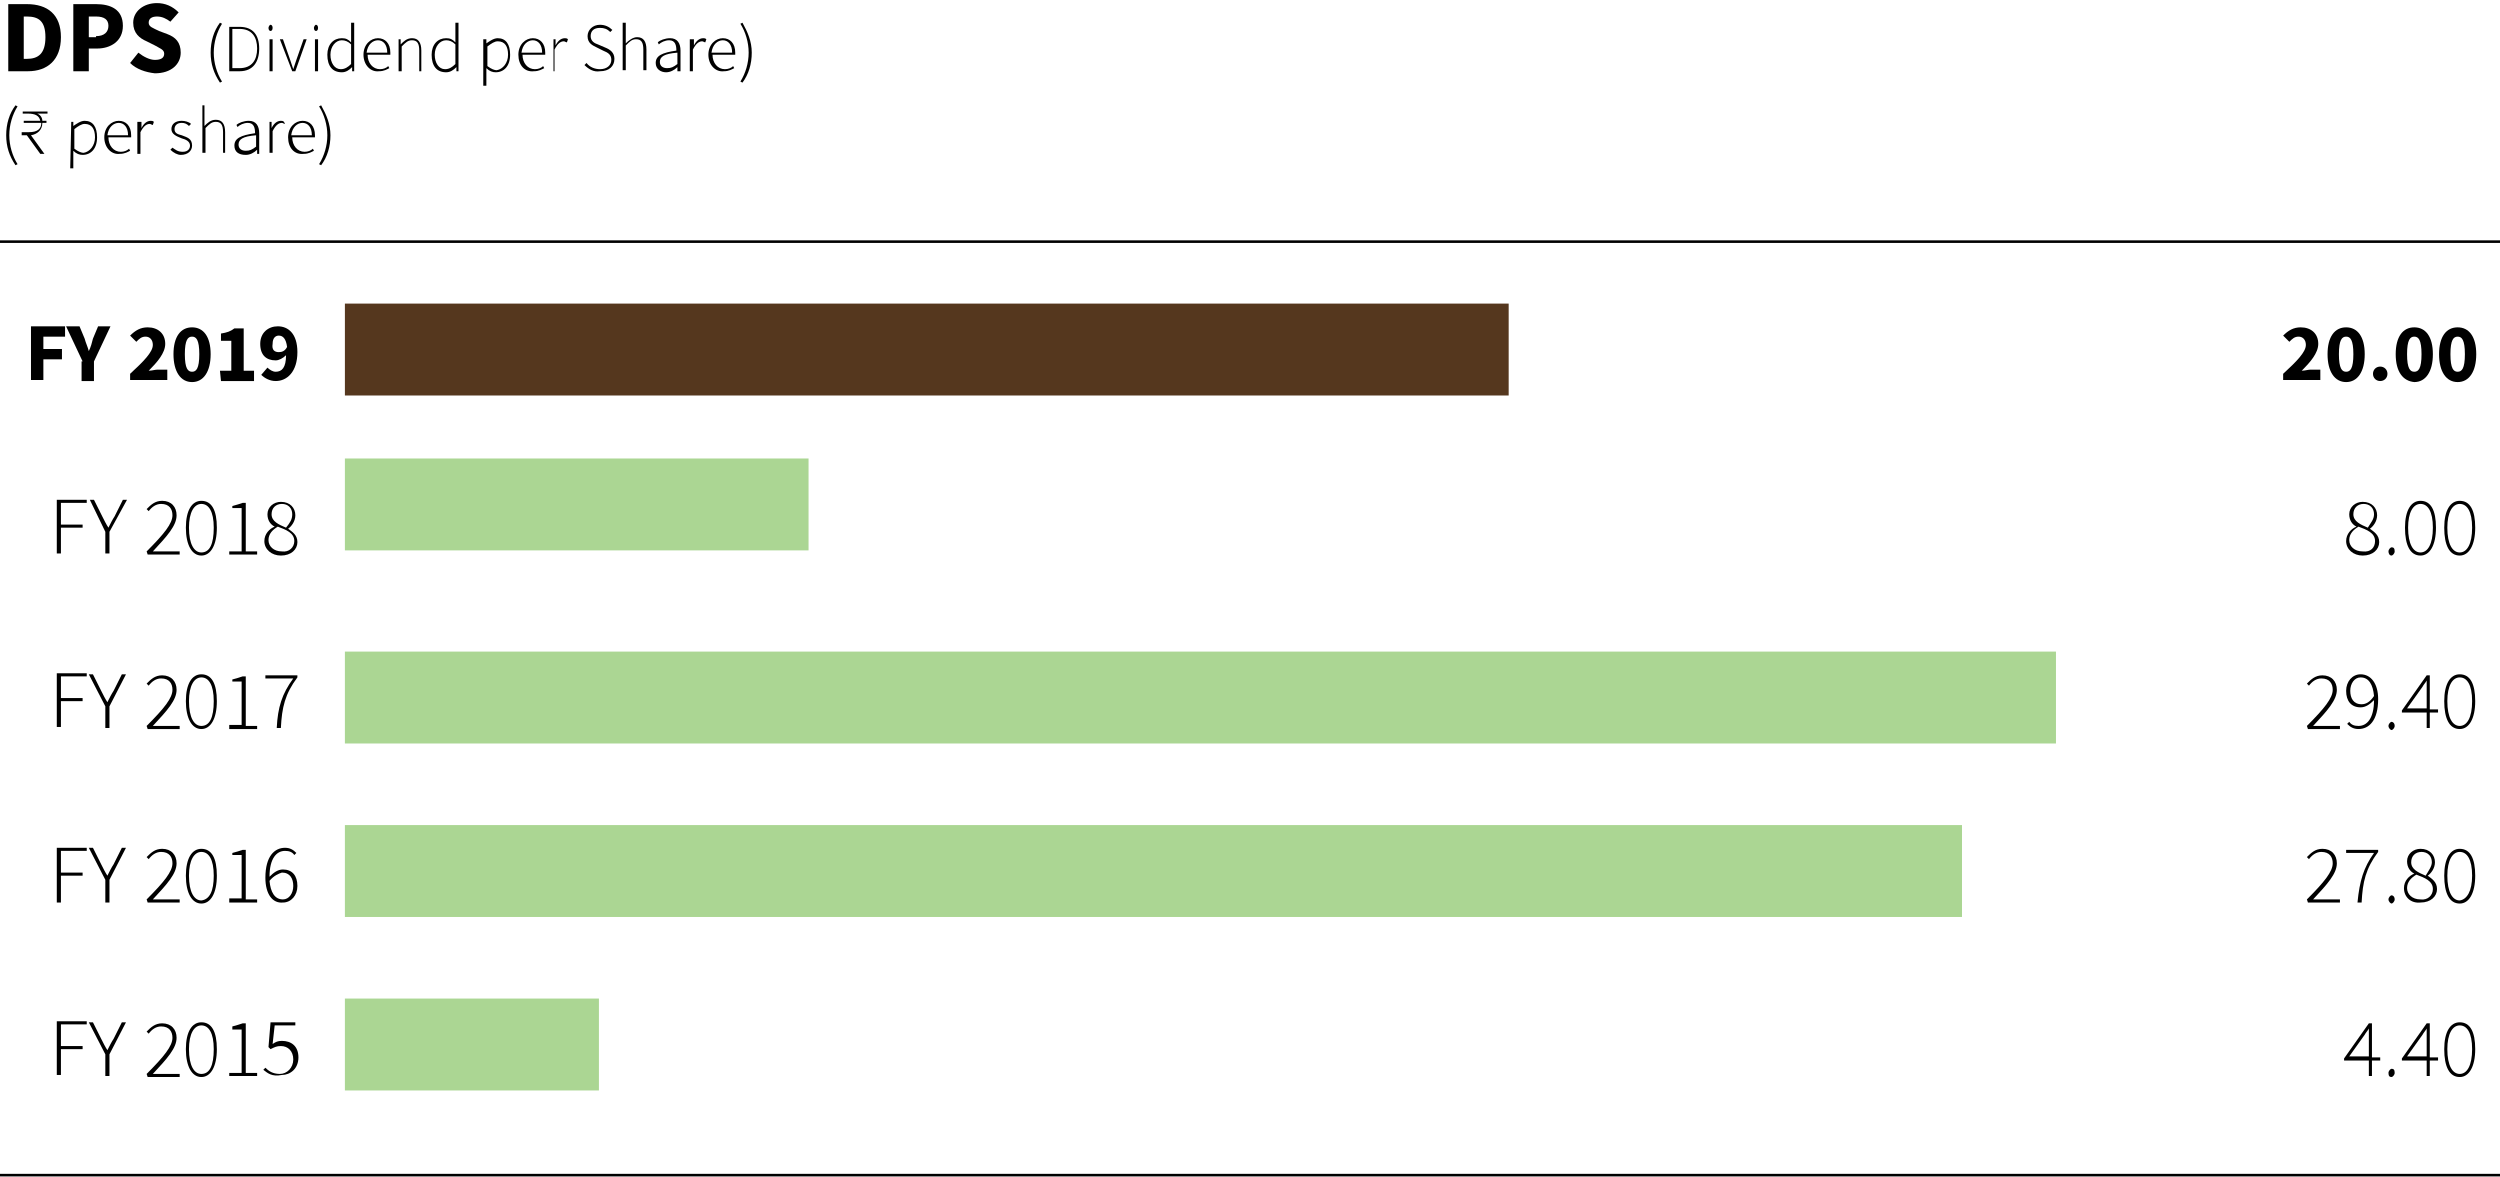 <?xml version="1.0" encoding="utf-8"?>
<!-- Generator: Adobe Illustrator 23.0.3, SVG Export Plug-In . SVG Version: 6.00 Build 0)  -->
<svg version="1.1" id="Layer_1" xmlns="http://www.w3.org/2000/svg" xmlns:xlink="http://www.w3.org/1999/xlink" x="0px" y="0px"
	 viewBox="0 0 242.1 114" style="enable-background:new 0 0 242.1 114;" xml:space="preserve">
<style type="text/css">
	.st0{enable-background:new    ;}
	.st1{fill:none;stroke:#000000;stroke-width:0.25;}
	.st2{fill:#55371E;}
	.st3{fill:#ABD693;}
</style>
<g>
	<g class="st0">
		<path d="M0.8,0.4h1.8c2,0,3.3,1,3.3,3.2S4.6,6.9,2.7,6.9H0.8V0.4z M2.6,5.7c1.1,0,1.8-0.5,1.8-2.1s-0.7-2-1.8-2H2.3v4.1
			C2.3,5.7,2.6,5.7,2.6,5.7z"/>
	</g>
	<g class="st0">
		<path d="M7.1,0.4h2.2c1.4,0,2.6,0.5,2.6,2.1c0,1.5-1.2,2.2-2.5,2.2H8.6v2.2H7.1V0.4z M9.3,3.5c0.8,0,1.2-0.4,1.2-1
			s-0.4-0.9-1.2-0.9H8.6v2h0.7V3.5z"/>
	</g>
	<g class="st0">
		<path d="M12.6,6.1l0.8-1c0.5,0.4,1.1,0.7,1.6,0.7c0.6,0,0.9-0.2,0.9-0.6c0-0.4-0.4-0.5-0.9-0.8L14.2,4c-0.7-0.3-1.3-0.8-1.3-1.8
			c0-1.1,1-1.9,2.3-1.9c0.8,0,1.5,0.3,2.1,0.9l-0.8,0.9c-0.4-0.3-0.8-0.5-1.3-0.5s-0.8,0.2-0.8,0.6c0,0.4,0.4,0.5,1,0.8l0.8,0.3
			c0.8,0.3,1.3,0.8,1.3,1.8c0,1.1-0.9,2-2.5,2C14.1,7,13.2,6.7,12.6,6.1z"/>
	</g>
	<g class="st0">
		<path d="M20.4,5.1c0-1.1,0.3-2.1,0.9-2.9l0.2,0.1c-0.5,0.8-0.8,1.8-0.8,2.8s0.3,2,0.8,2.8L21.3,8C20.7,7.1,20.4,6.2,20.4,5.1z"/>
		<path d="M22.2,2.6h1c1.3,0,1.9,0.8,1.9,2.1s-0.6,2.2-1.9,2.2h-1V2.6z M23.2,6.6c1.2,0,1.7-0.8,1.7-1.9c0-1.1-0.5-1.9-1.7-1.9h-0.7
			v3.8C22.5,6.6,23.2,6.6,23.2,6.6z"/>
		<path d="M26,2.7c0-0.1,0.1-0.3,0.2-0.3s0.2,0.1,0.2,0.3S26.3,3,26.2,3S26,2.9,26,2.7z M26.1,3.8h0.3v3.1h-0.3V3.8z"/>
		<path d="M27.1,3.8h0.3l0.7,2c0.1,0.3,0.2,0.6,0.3,0.9l0,0c0.1-0.3,0.2-0.6,0.3-0.9l0.7-2h0.3l-1.1,3.1h-0.3L27.1,3.8z"/>
		<path d="M30.4,2.7c0-0.1,0.1-0.3,0.2-0.3s0.2,0.1,0.2,0.3S30.7,3,30.6,3S30.4,2.9,30.4,2.7z M30.5,3.8h0.3v3.1h-0.3V3.8z"/>
		<path d="M31.7,5.3c0-1,0.6-1.6,1.4-1.6c0.4,0,0.6,0.1,0.9,0.4V3.5V2.2h0.3v4.7h-0.2V6.5l0,0c-0.3,0.3-0.6,0.5-1,0.5
			C32.2,7,31.7,6.4,31.7,5.3z M34,6.2V4.3c-0.3-0.3-0.6-0.4-0.9-0.4c-0.6,0-1.1,0.6-1.1,1.4c0,0.8,0.4,1.4,1,1.4
			C33.4,6.7,33.7,6.5,34,6.2z"/>
		<path d="M35.2,5.3c0-1,0.7-1.6,1.4-1.6c0.7,0,1.2,0.5,1.2,1.4c0,0.1,0,0.2,0,0.2h-2.2c0,0.8,0.5,1.4,1.2,1.4
			c0.3,0,0.6-0.1,0.8-0.3l0.1,0.2c-0.2,0.1-0.5,0.3-1,0.3C35.9,7,35.2,6.3,35.2,5.3z M37.5,5.1c0-0.8-0.4-1.2-0.9-1.2
			s-1,0.4-1.1,1.2H37.5z"/>
		<path d="M38.6,3.8h0.2v0.5l0,0c0.3-0.3,0.6-0.6,1.1-0.6c0.6,0,0.9,0.4,0.9,1.2v2h-0.2v-2c0-0.7-0.2-1-0.7-1c-0.4,0-0.6,0.2-1,0.6
			v2.4h-0.3V3.8z"/>
		<path d="M41.8,5.3c0-1,0.6-1.6,1.4-1.6c0.4,0,0.6,0.1,0.9,0.4V3.5V2.2h0.3v4.7h-0.2V6.5l0,0c-0.3,0.3-0.6,0.5-1,0.5
			C42.3,7,41.8,6.4,41.8,5.3z M44.1,6.2V4.3c-0.3-0.3-0.6-0.4-0.9-0.4c-0.6,0-1.1,0.6-1.1,1.4c0,0.8,0.4,1.4,1,1.4
			C43.5,6.7,43.8,6.5,44.1,6.2z"/>
		<path d="M46.9,3.8h0.2v0.4l0,0c0.3-0.2,0.7-0.5,1.1-0.5c0.8,0,1.2,0.6,1.2,1.6C49.4,6.4,48.8,7,48,7c-0.3,0-0.6-0.1-0.9-0.4v1.7
			h-0.3V3.8H46.9z M49.2,5.3c0-0.8-0.3-1.3-1-1.3c-0.3,0-0.6,0.2-1,0.5v1.9c0.4,0.3,0.7,0.4,0.9,0.4C48.7,6.7,49.2,6.1,49.2,5.3z"/>
		<path d="M50.2,5.3c0-1,0.7-1.6,1.4-1.6c0.7,0,1.2,0.5,1.2,1.4c0,0.1,0,0.2,0,0.2h-2.2c0,0.8,0.5,1.4,1.2,1.4
			c0.3,0,0.6-0.1,0.8-0.3l0.1,0.2c-0.2,0.1-0.5,0.3-1,0.3C50.8,7,50.2,6.3,50.2,5.3z M52.5,5.1c0-0.8-0.4-1.2-0.9-1.2
			s-1,0.4-1.1,1.2H52.5z"/>
		<path d="M53.6,3.8h0.2v0.6l0,0C54,4,54.3,3.7,54.7,3.7c0.1,0,0.2,0,0.3,0.1l-0.1,0.3c-0.1,0-0.2-0.1-0.3-0.1
			c-0.3,0-0.6,0.2-0.9,0.8v2.1h-0.1V3.8z"/>
		<path d="M56.6,6.3l0.2-0.2c0.3,0.4,0.8,0.6,1.3,0.6c0.7,0,1.1-0.4,1.1-0.9s-0.3-0.7-0.8-0.9l-0.6-0.3c-0.4-0.2-0.9-0.4-0.9-1.1
			c0-0.6,0.5-1.1,1.2-1.1c0.5,0,0.9,0.2,1.2,0.5l-0.2,0.2c-0.3-0.3-0.6-0.4-1-0.4c-0.6,0-0.9,0.3-0.9,0.8s0.4,0.7,0.7,0.8l0.7,0.3
			c0.5,0.2,0.9,0.5,0.9,1.1c0,0.7-0.5,1.2-1.4,1.2C57.5,7,57,6.7,56.6,6.3z"/>
		<path d="M60.3,2.2h0.3v2c0.3-0.3,0.7-0.6,1.1-0.6c0.6,0,0.9,0.4,0.9,1.2v2h-0.3v-2c0-0.7-0.2-1-0.7-1c-0.4,0-0.6,0.2-1,0.6v2.4
			h-0.3V2.2z"/>
		<path d="M63.5,6.1c0-0.7,0.6-1,2-1.2c0-0.5-0.1-1-0.7-1c-0.4,0-0.8,0.2-1,0.4l-0.1-0.2c0.2-0.2,0.7-0.4,1.2-0.4c0.7,0,1,0.5,1,1.2
			v2h-0.3V6.5l0,0C65.3,6.8,64.9,7,64.5,7C64,7,63.5,6.7,63.5,6.1z M65.6,6.2V5.1c-1.3,0.1-1.7,0.4-1.7,0.9c0,0.4,0.3,0.6,0.7,0.6
			S65.2,6.5,65.6,6.2z"/>
	</g>
	<g class="st0">
		<path d="M67,3.8h0.2v0.6l0,0c0.2-0.4,0.5-0.7,0.9-0.7c0.1,0,0.2,0,0.3,0.1l-0.1,0.3C68.2,4.1,68.1,4,68,4c-0.3,0-0.6,0.2-0.9,0.8
			v2.1h-0.3V3.8H67z"/>
	</g>
	<g class="st0">
		<path d="M68.6,5.3c0-1,0.7-1.6,1.4-1.6c0.7,0,1.2,0.5,1.2,1.4c0,0.1,0,0.2,0,0.2H69c0,0.8,0.5,1.4,1.2,1.4c0.3,0,0.6-0.1,0.8-0.3
			l0.1,0.2c-0.2,0.1-0.5,0.3-1,0.3C69.3,7,68.6,6.3,68.6,5.3z M70.9,5.1c0-0.8-0.4-1.2-0.9-1.2s-1,0.4-1.1,1.2H70.9z"/>
		<path d="M71.7,7.9c0.5-0.8,0.8-1.8,0.8-2.8s-0.3-2-0.8-2.8l0.2-0.1c0.5,0.9,0.9,1.8,0.9,2.9S72.5,7.2,71.9,8L71.7,7.9z"/>
	</g>
	<g class="st0">
		<path d="M0.6,13.1c0-1.1,0.3-2.1,0.9-2.9l0.2,0.1c-0.5,0.8-0.8,1.8-0.8,2.8s0.3,2,0.8,2.8L1.5,16C0.9,15.1,0.6,14.2,0.6,13.1z"/>
		<path d="M2.3,12.8h0.5c0.8,0,1.2-0.3,1.2-0.9H2.3v-0.2h0.4h1.2C3.8,11.2,3.4,11,2.7,11H2.2v-0.2h2.4V11h-1
			c0.3,0.1,0.5,0.4,0.5,0.7h0.4v0.2H4.1c0,0.7-0.5,1.1-1.1,1.2l1.3,1.8H3.9l-1.3-1.8H2.1v-0.3H2.3z"/>
		<path d="M6.9,11.8h0.2v0.4l0,0c0.3-0.2,0.7-0.5,1.1-0.5c0.8,0,1.2,0.6,1.2,1.6C9.4,14.4,8.8,15,8,15c-0.3,0-0.6-0.1-0.9-0.4v1.7
			H6.8L6.9,11.8L6.9,11.8z M9.2,13.3c0-0.8-0.3-1.3-1-1.3c-0.3,0-0.6,0.2-1,0.5v1.9c0.4,0.3,0.7,0.4,0.9,0.4
			C8.7,14.7,9.2,14.1,9.2,13.3z"/>
		<path d="M10.1,13.3c0-1,0.7-1.6,1.4-1.6c0.7,0,1.2,0.5,1.2,1.4c0,0.1,0,0.2,0,0.2h-2.2c0,0.8,0.5,1.4,1.2,1.4
			c0.3,0,0.6-0.1,0.8-0.3l0.1,0.2c-0.2,0.1-0.5,0.3-1,0.3C10.8,15,10.1,14.3,10.1,13.3z M12.4,13.1c0-0.8-0.4-1.2-0.9-1.2
			s-1,0.4-1.1,1.2H12.4z"/>
		<path d="M13.5,11.8h0.2v0.6l0,0c0.2-0.4,0.5-0.7,0.9-0.7c0.1,0,0.2,0,0.3,0.1l-0.1,0.3c-0.1,0-0.2-0.1-0.3-0.1
			c-0.3,0-0.6,0.2-0.9,0.8v2.1h-0.3v-3.1H13.5z"/>
		<path d="M16.5,14.5l0.2-0.2c0.3,0.2,0.5,0.4,1,0.4s0.7-0.3,0.7-0.6c0-0.4-0.4-0.6-0.8-0.7c-0.5-0.2-1-0.4-1-0.9s0.4-0.8,1-0.8
			c0.3,0,0.7,0.1,0.9,0.3l-0.2,0.2c-0.2-0.2-0.4-0.3-0.7-0.3c-0.5,0-0.7,0.3-0.7,0.6c0,0.4,0.3,0.5,0.7,0.6c0.5,0.2,1,0.3,1,1
			c0,0.5-0.4,0.9-1.1,0.9C17.2,15,16.8,14.8,16.5,14.5z"/>
		<path d="M19.5,10.2h0.3v2c0.3-0.3,0.6-0.6,1.1-0.6c0.6,0,0.9,0.4,0.9,1.2v2h-0.2v-2c0-0.7-0.2-1-0.7-1c-0.4,0-0.6,0.2-1,0.6v2.4
			h-0.3v-4.6H19.5z"/>
		<path d="M22.7,14.1c0-0.7,0.6-1,2-1.2c0-0.5-0.1-1-0.7-1c-0.4,0-0.8,0.2-1,0.4l-0.1-0.2c0.2-0.2,0.7-0.4,1.2-0.4
			c0.7,0,1,0.5,1,1.2v2h-0.2v-0.4l0,0c-0.3,0.3-0.7,0.5-1.1,0.5C23.1,15,22.7,14.7,22.7,14.1z M24.8,14.2v-1.1
			c-1.3,0.1-1.7,0.4-1.7,0.9c0,0.4,0.3,0.6,0.7,0.6S24.4,14.5,24.8,14.2z"/>
	</g>
	<g class="st0">
		<path d="M26.1,11.8h0.2v0.6l0,0c0.2-0.4,0.5-0.7,0.9-0.7c0.1,0,0.2,0,0.3,0.1l0.1,0.2c-0.1,0-0.2-0.1-0.3-0.1
			c-0.3,0-0.6,0.2-0.9,0.8v2.1h-0.3V11.8z"/>
	</g>
	<g class="st0">
		<path d="M27.9,13.3c0-1,0.7-1.6,1.4-1.6s1.2,0.5,1.2,1.4c0,0.1,0,0.2,0,0.2h-2.2c0,0.8,0.5,1.4,1.2,1.4c0.3,0,0.6-0.1,0.8-0.3
			l0.1,0.2c-0.2,0.1-0.5,0.3-1,0.3C28.5,15,27.9,14.3,27.9,13.3z M30.2,13.1c0-0.8-0.4-1.2-0.9-1.2s-1,0.4-1.1,1.2H30.2z"/>
		<path d="M30.9,15.9c0.5-0.8,0.8-1.8,0.8-2.8s-0.3-2-0.8-2.8l0.2-0.1c0.5,0.9,0.9,1.8,0.9,2.9s-0.3,2.1-0.9,2.9L30.9,15.9z"/>
	</g>
	<line class="st1" x1="0" y1="23.4" x2="242.1" y2="23.4"/>
	<line class="st1" x1="0" y1="113.8" x2="242.1" y2="113.8"/>
	<g class="st0">
		<path d="M221.1,36.2c1.3-1.2,2.2-2.1,2.2-2.8c0-0.5-0.3-0.8-0.7-0.8s-0.6,0.2-0.9,0.5l-0.6-0.6c0.5-0.5,1-0.8,1.7-0.8
			c1,0,1.7,0.6,1.7,1.6c0,0.9-0.8,1.8-1.6,2.6c0.3,0,0.6-0.1,0.8-0.1h1v1h-3.6L221.1,36.2L221.1,36.2z"/>
		<path d="M225.4,34.3c0-1.7,0.7-2.6,1.8-2.6s1.8,0.9,1.8,2.6s-0.7,2.7-1.8,2.7S225.4,36,225.4,34.3z M227.9,34.3
			c0-1.4-0.3-1.7-0.7-1.7s-0.7,0.3-0.7,1.7s0.3,1.7,0.7,1.7C227.6,36,227.9,35.7,227.9,34.3z"/>
		<path d="M229.8,36.2c0-0.4,0.3-0.7,0.7-0.7s0.7,0.3,0.7,0.7s-0.3,0.7-0.7,0.7S229.8,36.6,229.8,36.2z"/>
		<path d="M232,34.3c0-1.7,0.7-2.6,1.8-2.6s1.8,0.9,1.8,2.6s-0.7,2.7-1.8,2.7C232.7,36.9,232,36,232,34.3z M234.5,34.3
			c0-1.4-0.3-1.7-0.7-1.7s-0.7,0.3-0.7,1.7s0.3,1.7,0.7,1.7C234.2,36,234.5,35.7,234.5,34.3z"/>
		<path d="M236.2,34.3c0-1.7,0.7-2.6,1.8-2.6s1.8,0.9,1.8,2.6S239.1,37,238,37S236.2,36,236.2,34.3z M238.7,34.3
			c0-1.4-0.3-1.7-0.7-1.7s-0.7,0.3-0.7,1.7s0.3,1.7,0.7,1.7C238.4,36,238.7,35.7,238.7,34.3z"/>
	</g>
	<g class="st0">
		<path d="M227.2,52.4c0-0.7,0.5-1.2,1-1.4l0,0c-0.4-0.2-0.7-0.6-0.7-1.2c0-0.7,0.6-1.2,1.3-1.2c0.9,0,1.4,0.6,1.4,1.3
			c0,0.6-0.4,1.1-0.7,1.3l0,0c0.4,0.3,0.9,0.6,0.9,1.3s-0.6,1.3-1.6,1.3C227.9,53.8,227.2,53.2,227.2,52.4z M230,52.4
			c0-0.8-0.8-1.1-1.6-1.4c-0.5,0.3-0.9,0.7-0.9,1.3s0.5,1.1,1.3,1.1C229.6,53.5,230,53,230,52.4z M229.9,49.8c0-0.6-0.4-1-1-1
			s-1,0.4-1,1c0,0.7,0.7,1,1.4,1.3C229.6,50.6,229.9,50.3,229.9,49.8z"/>
		<path d="M231.3,53.4c0-0.2,0.2-0.4,0.3-0.4c0.2,0,0.3,0.1,0.3,0.4c0,0.2-0.2,0.4-0.3,0.4C231.4,53.8,231.3,53.6,231.3,53.4z"/>
		<path d="M232.9,51.1c0-1.7,0.6-2.6,1.5-2.6c1,0,1.5,0.9,1.5,2.6c0,1.7-0.6,2.7-1.5,2.7C233.4,53.8,232.9,52.8,232.9,51.1z
			 M235.6,51.1c0-1.6-0.5-2.3-1.2-2.3s-1.2,0.8-1.2,2.3c0,1.6,0.5,2.4,1.2,2.4C235.1,53.5,235.6,52.7,235.6,51.1z"/>
		<path d="M236.7,51.1c0-1.7,0.6-2.6,1.5-2.6c1,0,1.5,0.9,1.5,2.6c0,1.7-0.6,2.7-1.5,2.7C237.2,53.8,236.7,52.8,236.7,51.1z
			 M239.4,51.1c0-1.6-0.5-2.3-1.2-2.3s-1.2,0.8-1.2,2.3c0,1.6,0.5,2.4,1.2,2.4C238.9,53.5,239.4,52.7,239.4,51.1z"/>
	</g>
	<g class="st0">
		<path d="M223.4,70.3c1.7-1.7,2.5-2.7,2.5-3.5c0-0.6-0.3-1.1-1.1-1.1c-0.5,0-0.9,0.3-1.2,0.7l-0.2-0.2c0.4-0.4,0.8-0.8,1.5-0.8
			c0.9,0,1.4,0.6,1.4,1.4c0,1-0.9,2-2.3,3.5c0.3,0,0.6,0,0.9,0h1.7v0.3h-3.1L223.4,70.3L223.4,70.3z"/>
		<path d="M227.3,70.1l0.2-0.2c0.2,0.3,0.5,0.4,0.9,0.4c0.8,0,1.5-0.7,1.5-2.5c-0.4,0.4-0.8,0.7-1.3,0.7c-0.9,0-1.4-0.6-1.4-1.6
			c0-0.9,0.6-1.6,1.4-1.6c1,0,1.7,0.9,1.7,2.4c0,2.1-0.9,2.9-1.9,2.9C227.9,70.6,227.6,70.4,227.3,70.1z M228.7,68.2
			c0.4,0,0.8-0.2,1.2-0.8c-0.1-1.1-0.5-1.8-1.3-1.8c-0.6,0-1,0.6-1,1.3C227.6,67.6,227.9,68.2,228.7,68.2z"/>
		<path d="M231.3,70.3c0-0.2,0.2-0.4,0.3-0.4s0.3,0.1,0.3,0.4c0,0.2-0.2,0.4-0.3,0.4S231.3,70.5,231.3,70.3z"/>
		<path d="M235,69h-2.4v-0.2l2.4-3.4h0.3v3.3h0.8V69h-0.8v1.5H235V69z M235,68.7v-1.9c0-0.2,0-0.6,0-0.9l0,0
			c-0.1,0.2-0.3,0.4-0.4,0.6l-1.5,2.1h1.9V68.7z"/>
		<path d="M236.7,67.9c0-1.7,0.6-2.6,1.5-2.6c1,0,1.5,0.9,1.5,2.6s-0.6,2.7-1.5,2.7C237.2,70.6,236.7,69.6,236.7,67.9z M239.4,67.9
			c0-1.6-0.5-2.3-1.2-2.3s-1.2,0.8-1.2,2.3c0,1.6,0.5,2.4,1.2,2.4S239.4,69.5,239.4,67.9z"/>
	</g>
	<g class="st0">
		<path d="M223.4,87.1c1.7-1.7,2.5-2.7,2.5-3.5c0-0.6-0.3-1.1-1.1-1.1c-0.5,0-0.9,0.3-1.2,0.7l-0.2-0.2c0.4-0.4,0.8-0.8,1.5-0.8
			c0.9,0,1.4,0.6,1.4,1.4c0,1-0.9,2-2.3,3.5c0.3,0,0.6,0,0.9,0h1.7v0.3h-3.1L223.4,87.1L223.4,87.1z"/>
		<path d="M229.9,82.6h-2.7v-0.3h3.1v0.2c-1.2,1.6-1.5,2.9-1.6,4.9h-0.4C228.5,85.3,228.9,84,229.9,82.6z"/>
		<path d="M231.3,87.1c0-0.2,0.2-0.4,0.3-0.4s0.3,0.1,0.3,0.4c0,0.2-0.2,0.4-0.3,0.4S231.3,87.3,231.3,87.1z"/>
		<path d="M232.8,86c0-0.7,0.5-1.2,1-1.4l0,0c-0.4-0.2-0.7-0.6-0.7-1.2c0-0.7,0.6-1.2,1.3-1.2c0.9,0,1.4,0.6,1.4,1.3
			c0,0.6-0.4,1.1-0.7,1.3l0,0c0.4,0.3,0.9,0.6,0.9,1.3c0,0.7-0.6,1.3-1.6,1.3C233.5,87.5,232.8,86.9,232.8,86z M235.6,86.1
			c0-0.8-0.8-1.1-1.6-1.4c-0.5,0.3-0.9,0.7-0.9,1.3c0,0.6,0.5,1.1,1.3,1.1C235.1,87.2,235.6,86.7,235.6,86.1z M235.5,83.5
			c0-0.6-0.4-1-1-1s-1,0.4-1,1c0,0.7,0.7,1,1.4,1.3C235.2,84.3,235.5,83.9,235.5,83.5z"/>
		<path d="M236.7,84.8c0-1.7,0.6-2.6,1.5-2.6c1,0,1.5,0.9,1.5,2.6s-0.6,2.7-1.5,2.7C237.2,87.5,236.7,86.5,236.7,84.8z M239.4,84.8
			c0-1.6-0.5-2.3-1.2-2.3s-1.2,0.8-1.2,2.3c0,1.6,0.5,2.4,1.2,2.4C238.9,87.1,239.4,86.3,239.4,84.8z"/>
	</g>
	<g class="st0">
		<path d="M229.4,102.7H227v-0.2l2.4-3.4h0.3v3.3h0.8v0.3h-0.8v1.5h-0.3V102.7z M229.4,102.4v-1.9c0-0.2,0-0.6,0-0.9l0,0
			c-0.1,0.2-0.3,0.4-0.4,0.6l-1.5,2.1h1.9V102.4z"/>
		<path d="M231.3,103.9c0-0.2,0.2-0.4,0.3-0.4c0.2,0,0.3,0.1,0.3,0.4c0,0.2-0.2,0.4-0.3,0.4C231.4,104.3,231.3,104.2,231.3,103.9z"
			/>
		<path d="M235,102.7h-2.4v-0.2l2.4-3.4h0.3v3.3h0.8v0.3h-0.8v1.5H235V102.7z M235,102.4v-1.9c0-0.2,0-0.6,0-0.9l0,0
			c-0.1,0.2-0.3,0.4-0.4,0.6l-1.5,2.1h1.9V102.4z"/>
		<path d="M236.7,101.6c0-1.7,0.6-2.6,1.5-2.6c1,0,1.5,0.9,1.5,2.6s-0.6,2.7-1.5,2.7C237.2,104.3,236.7,103.3,236.7,101.6z
			 M239.4,101.6c0-1.6-0.5-2.3-1.2-2.3s-1.2,0.8-1.2,2.3c0,1.6,0.5,2.4,1.2,2.4S239.4,103.2,239.4,101.6z"/>
	</g>
	<g class="st0">
		<path d="M3,31.6h3.3v1H4.2v1.2H6v1H4.2v2H3C3,36.8,3,31.6,3,31.6z"/>
	</g>
	<g class="st0">
		<path d="M8,35l-1.6-3.4h1.3l0.5,1.2c0.1,0.4,0.3,0.8,0.4,1.2l0,0c0.2-0.4,0.3-0.8,0.4-1.2l0.5-1.2h1.2L9.1,35v1.9H7.9V35H8z"/>
		<path d="M12.6,36.2c1.3-1.2,2.2-2.1,2.2-2.8c0-0.5-0.3-0.8-0.7-0.8c-0.4,0-0.6,0.2-0.9,0.5l-0.6-0.6c0.5-0.5,1-0.8,1.7-0.8
			c1,0,1.7,0.6,1.7,1.6c0,0.9-0.8,1.8-1.6,2.6c0.3,0,0.6-0.1,0.8-0.1h1v1h-3.6V36.2z"/>
		<path d="M16.8,34.3c0-1.7,0.7-2.6,1.8-2.6s1.8,0.9,1.8,2.6S19.7,37,18.6,37S16.8,36,16.8,34.3z M19.3,34.3c0-1.4-0.3-1.7-0.7-1.7
			c-0.4,0-0.7,0.3-0.7,1.7s0.3,1.7,0.7,1.7C19,36,19.3,35.7,19.3,34.3z"/>
		<path d="M21.3,35.9h1.1V33h-1v-0.7c0.6-0.1,0.9-0.2,1.3-0.5h0.9v4.1h1v1h-3.2L21.3,35.9L21.3,35.9z"/>
		<path d="M25.3,36.3l0.6-0.7c0.2,0.2,0.5,0.4,0.8,0.4c0.6,0,1-0.4,1-1.6c-0.3,0.3-0.7,0.5-1,0.5c-0.9,0-1.5-0.5-1.5-1.6
			s0.8-1.7,1.7-1.7c1,0,1.9,0.7,1.9,2.5c0,1.9-1,2.8-2.1,2.8C26.1,36.9,25.6,36.6,25.3,36.3z M27,34.1c0.3,0,0.6-0.1,0.8-0.5
			c-0.1-0.8-0.4-1.1-0.8-1.1c-0.3,0-0.6,0.2-0.6,0.8C26.3,33.9,26.6,34.1,27,34.1z"/>
	</g>
	<g class="st0">
		<path d="M5.5,48.4h2.9v0.3H5.9v2.1H8v0.3H5.9v2.5H5.5V48.4z"/>
	</g>
	<g class="st0">
		<path d="M10.2,51.5l-1.5-3.1h0.4L9.9,50c0.2,0.4,0.4,0.8,0.6,1.1l0,0c0.2-0.4,0.4-0.8,0.6-1.1l0.8-1.6h0.4l-1.7,3.1v2.1h-0.4V51.5
			z"/>
		<path d="M14.2,53.4c1.7-1.7,2.5-2.7,2.5-3.5c0-0.6-0.3-1.1-1.1-1.1c-0.5,0-0.9,0.3-1.2,0.7l-0.2-0.2c0.4-0.4,0.8-0.8,1.5-0.8
			c0.9,0,1.4,0.6,1.4,1.4c0,1-0.9,2-2.3,3.5c0.3,0,0.6,0,0.9,0h1.7v0.3h-3.1L14.2,53.4L14.2,53.4z"/>
		<path d="M18,51.1c0-1.7,0.6-2.6,1.5-2.6c1,0,1.5,0.9,1.5,2.6c0,1.7-0.6,2.7-1.5,2.7S18,52.8,18,51.1z M20.7,51.1
			c0-1.6-0.5-2.3-1.2-2.3s-1.2,0.8-1.2,2.3c0,1.6,0.5,2.4,1.2,2.4C20.3,53.5,20.7,52.7,20.7,51.1z"/>
		<path d="M22.2,53.4h1.2v-4.2h-0.9V49c0.4-0.1,0.7-0.2,1-0.3h0.3v4.7h1.1v0.3h-2.7C22.2,53.7,22.2,53.4,22.2,53.4z"/>
		<path d="M25.6,52.4c0-0.7,0.5-1.2,1-1.4l0,0c-0.4-0.2-0.7-0.6-0.7-1.2c0-0.7,0.6-1.2,1.3-1.2c0.9,0,1.4,0.6,1.4,1.3
			c0,0.6-0.4,1.1-0.7,1.3l0,0c0.4,0.3,0.9,0.6,0.9,1.3s-0.6,1.3-1.6,1.3C26.3,53.8,25.6,53.2,25.6,52.4z M28.5,52.4
			c0-0.8-0.8-1.1-1.6-1.4c-0.5,0.3-0.9,0.7-0.9,1.3s0.5,1.1,1.3,1.1C28,53.5,28.5,53,28.5,52.4z M28.3,49.8c0-0.6-0.4-1-1-1
			s-1,0.4-1,1c0,0.7,0.7,1,1.4,1.3C28.1,50.6,28.3,50.3,28.3,49.8z"/>
	</g>
	<g class="st0">
		<path d="M5.5,65.2h2.9v0.3H5.9v2.1H8v0.3H5.9v2.5H5.5V65.2z"/>
	</g>
	<g class="st0">
		<path d="M10.2,68.4l-1.6-3.1H9l0.8,1.6c0.2,0.4,0.4,0.8,0.6,1.1l0,0c0.2-0.4,0.4-0.8,0.6-1.1l0.8-1.6h0.4l-1.6,3.1v2.1h-0.4V68.4z
			"/>
		<path d="M14.2,70.3c1.7-1.7,2.5-2.7,2.5-3.5c0-0.6-0.3-1.1-1.1-1.1c-0.5,0-0.9,0.3-1.2,0.7l-0.2-0.2c0.4-0.4,0.8-0.8,1.5-0.8
			c0.9,0,1.4,0.6,1.4,1.4c0,1-0.9,2-2.3,3.5c0.3,0,0.6,0,0.9,0h1.7v0.3h-3.1L14.2,70.3L14.2,70.3z"/>
		<path d="M18,67.9c0-1.7,0.6-2.6,1.5-2.6c1,0,1.5,0.9,1.5,2.6s-0.6,2.7-1.5,2.7S18,69.6,18,67.9z M20.7,67.9c0-1.6-0.5-2.3-1.2-2.3
			s-1.2,0.8-1.2,2.3c0,1.6,0.5,2.4,1.2,2.4C20.3,70.3,20.7,69.5,20.7,67.9z"/>
		<path d="M22.2,70.2h1.2V66h-0.9v-0.2c0.4-0.1,0.7-0.2,1-0.3h0.3v4.8h1.1v0.3h-2.7C22.2,70.6,22.2,70.2,22.2,70.2z"/>
		<path d="M28.4,65.7h-2.7v-0.3h3.1v0.2c-1.2,1.6-1.5,2.9-1.6,4.9h-0.4C26.9,68.5,27.3,67.2,28.4,65.7z"/>
	</g>
	<g class="st0">
		<path d="M5.5,82.1h2.9v0.3H5.9v2.1H8v0.3H5.9v2.6H5.5V82.1z"/>
	</g>
	<g class="st0">
		<path d="M10.2,85.2l-1.6-3.1H9l0.8,1.6c0.2,0.4,0.4,0.8,0.6,1.1l0,0c0.2-0.4,0.4-0.8,0.6-1.1l0.8-1.6h0.4l-1.6,3.1v2.2h-0.4V85.2z
			"/>
		<path d="M14.2,87.1c1.7-1.7,2.5-2.7,2.5-3.5c0-0.6-0.3-1.1-1.1-1.1c-0.5,0-0.9,0.3-1.2,0.7L14.2,83c0.4-0.4,0.8-0.8,1.5-0.8
			c0.9,0,1.4,0.6,1.4,1.4c0,1-0.9,2-2.3,3.5c0.3,0,0.6,0,0.9,0h1.7v0.3h-3.1L14.2,87.1L14.2,87.1z"/>
		<path d="M18,84.8c0-1.7,0.6-2.6,1.5-2.6c1,0,1.5,0.9,1.5,2.6s-0.6,2.7-1.5,2.7S18,86.5,18,84.8z M20.7,84.8c0-1.6-0.5-2.3-1.2-2.3
			s-1.2,0.8-1.2,2.3c0,1.6,0.5,2.4,1.2,2.4C20.3,87.1,20.7,86.3,20.7,84.8z"/>
		<path d="M22.2,87h1.2v-4.2h-0.9v-0.2c0.4-0.1,0.7-0.2,1-0.3h0.3v4.8h1.1v0.3h-2.7C22.2,87.4,22.2,87,22.2,87z"/>
		<path d="M25.7,85c0-2.1,0.9-2.9,1.9-2.9c0.5,0,0.8,0.2,1.1,0.5l-0.2,0.2c-0.2-0.3-0.5-0.4-0.9-0.4c-0.8,0-1.5,0.7-1.5,2.5
			c0.4-0.4,0.8-0.7,1.3-0.7c0.9,0,1.4,0.6,1.4,1.6c0,0.9-0.6,1.6-1.4,1.6C26.4,87.5,25.7,86.6,25.7,85z M26.1,85.3
			c0.1,1.1,0.5,1.8,1.3,1.8c0.6,0,1-0.6,1-1.3s-0.3-1.3-1.1-1.3C27,84.6,26.5,84.8,26.1,85.3z"/>
	</g>
	<g class="st0">
		<path d="M5.5,98.9h2.9v0.3H5.9v2.1H8v0.3H5.9v2.5H5.5V98.9z"/>
	</g>
	<g class="st0">
		<path d="M10.2,102.1L8.6,99H9l0.8,1.6c0.2,0.4,0.4,0.8,0.6,1.1l0,0c0.2-0.4,0.4-0.8,0.6-1.1l0.8-1.6h0.4l-1.6,3.1v2.1h-0.4
			C10.2,104.2,10.2,102.1,10.2,102.1z"/>
		<path d="M14.2,104c1.7-1.7,2.5-2.7,2.5-3.5c0-0.6-0.3-1.1-1.1-1.1c-0.5,0-0.9,0.3-1.2,0.7l-0.2-0.2c0.4-0.4,0.8-0.8,1.5-0.8
			c0.9,0,1.4,0.6,1.4,1.4c0,1-0.9,2-2.3,3.5c0.3,0,0.6,0,0.9,0h1.7v0.3h-3.1L14.2,104L14.2,104z"/>
		<path d="M18,101.6c0-1.7,0.6-2.6,1.5-2.6c1,0,1.5,0.9,1.5,2.6s-0.6,2.7-1.5,2.7C18.6,104.3,18,103.3,18,101.6z M20.7,101.6
			c0-1.6-0.5-2.3-1.2-2.3s-1.2,0.8-1.2,2.3c0,1.6,0.5,2.4,1.2,2.4C20.3,104,20.7,103.2,20.7,101.6z"/>
		<path d="M22.2,103.9h1.2v-4.2h-0.9v-0.3c0.4-0.1,0.7-0.2,1-0.3h0.3v4.8h1.1v0.3h-2.7C22.2,104.2,22.2,103.9,22.2,103.9z"/>
		<path d="M25.5,103.6l0.2-0.2c0.3,0.3,0.7,0.6,1.4,0.6s1.3-0.6,1.3-1.4s-0.5-1.3-1.2-1.3c-0.4,0-0.6,0.1-1,0.3l-0.2-0.2l0.2-2.4
			h2.4v0.3h-2l-0.2,1.8c0.3-0.2,0.5-0.3,0.9-0.3c0.9,0,1.6,0.5,1.6,1.6s-0.8,1.7-1.6,1.7C26.3,104.3,25.9,103.9,25.5,103.6z"/>
	</g>
	<rect x="33.4" y="29.4" class="st2" width="112.7" height="8.9"/>
	<rect x="33.4" y="44.4" class="st3" width="44.9" height="8.9"/>
	<rect x="33.4" y="63.1" class="st3" width="165.7" height="8.9"/>
	<rect x="33.4" y="79.9" class="st3" width="156.6" height="8.9"/>
	<rect x="33.4" y="96.7" class="st3" width="24.6" height="8.9"/>
</g>
</svg>
